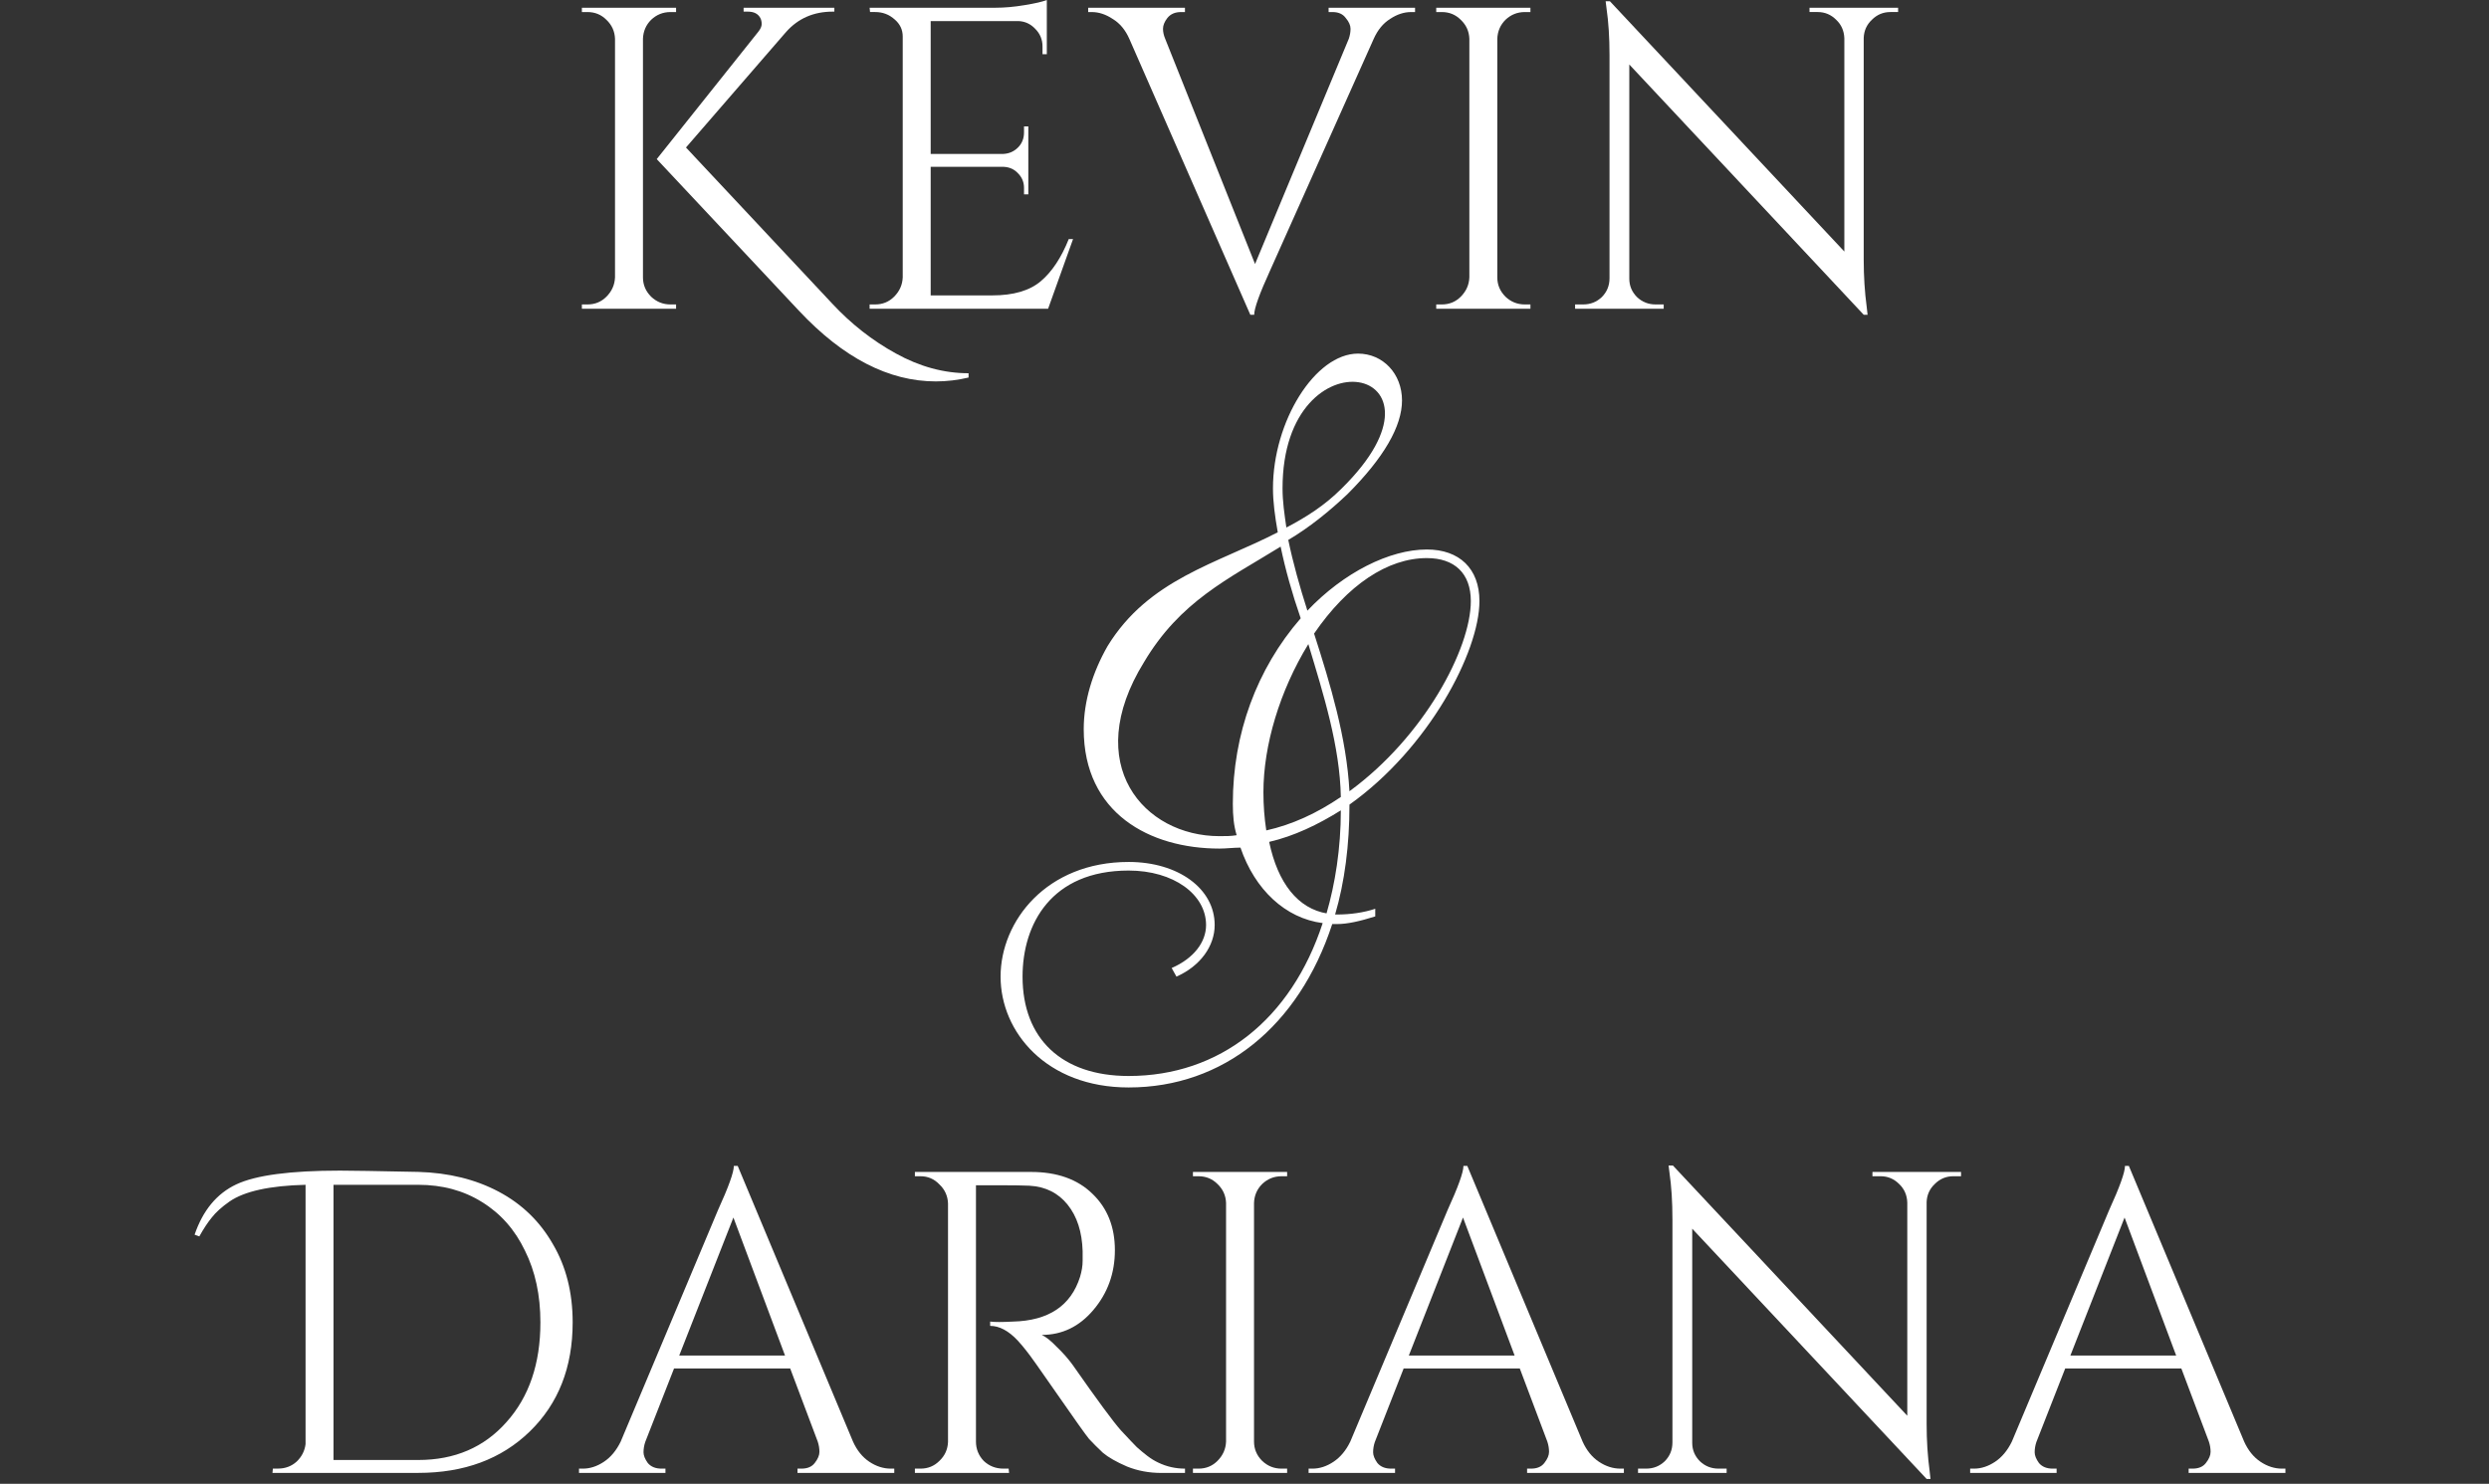 <svg width="218" height="130" viewBox="0 0 218 130" fill="none" xmlns="http://www.w3.org/2000/svg">
<rect x="0" y="0" width="218" height="130" fill="#333333" stroke="none"/>
<path d="M199.869 128.669H200.17V129.046H191.694V128.669H192.033C192.56 128.669 192.95 128.506 193.201 128.179C193.477 127.828 193.615 127.501 193.615 127.2C193.615 126.899 193.565 126.597 193.464 126.296L191.053 119.892H180.882L178.358 126.334C178.258 126.635 178.207 126.936 178.207 127.238C178.207 127.514 178.333 127.828 178.584 128.179C178.86 128.506 179.262 128.669 179.79 128.669H180.129V129.046H172.557V128.669H172.896C173.524 128.669 174.139 128.468 174.742 128.066C175.344 127.665 175.834 127.074 176.211 126.296L184.725 106.029C185.654 103.994 186.118 102.701 186.118 102.148H186.457L196.553 126.296C196.905 127.074 197.382 127.665 197.985 128.066C198.588 128.468 199.216 128.669 199.869 128.669ZM181.334 118.762H190.601L186.081 106.669L181.334 118.762Z" fill="white"/>
<path d="M171.081 103.051C170.453 103.051 169.913 103.277 169.461 103.729C169.009 104.156 168.771 104.684 168.745 105.311V124.75C168.745 126.207 168.833 127.588 169.009 128.894L169.084 129.572H168.745L148.214 107.647V126.408C148.214 127.035 148.44 127.575 148.892 128.027C149.345 128.454 149.884 128.668 150.512 128.668H151.228V129.045H143.468V128.668H144.184C144.811 128.668 145.351 128.454 145.803 128.027C146.255 127.575 146.481 127.023 146.481 126.37V106.818C146.481 105.286 146.394 103.918 146.218 102.712L146.142 102.109H146.519L167.05 124.034V105.349C167.025 104.696 166.786 104.156 166.334 103.729C165.882 103.277 165.342 103.051 164.715 103.051H163.999V102.674H171.759V103.051H171.081Z" fill="white"/>
<path d="M141.926 128.669H142.228V129.046H133.751V128.669H134.09C134.618 128.669 135.007 128.506 135.258 128.179C135.535 127.828 135.673 127.501 135.673 127.2C135.673 126.899 135.622 126.597 135.522 126.296L133.111 119.892H122.94L120.416 126.334C120.315 126.635 120.265 126.936 120.265 127.238C120.265 127.514 120.391 127.828 120.642 128.179C120.918 128.506 121.32 128.669 121.847 128.669H122.186V129.046H114.614V128.669H114.953C115.581 128.669 116.196 128.468 116.799 128.066C117.402 127.665 117.892 127.074 118.268 126.296L126.782 106.029C127.711 103.994 128.176 102.701 128.176 102.148H128.515L138.611 126.296C138.963 127.074 139.44 127.665 140.043 128.066C140.645 128.468 141.273 128.669 141.926 128.669ZM123.392 118.762H132.659L128.138 106.669L123.392 118.762Z" fill="white"/>
<path d="M104.974 128.669C105.627 128.669 106.18 128.443 106.632 127.991C107.109 127.514 107.36 126.949 107.385 126.296V105.388C107.36 104.735 107.109 104.183 106.632 103.731C106.18 103.279 105.627 103.052 104.974 103.052H104.484V102.676H112.734V103.052H112.245C111.592 103.052 111.027 103.279 110.549 103.731C110.097 104.183 109.859 104.735 109.834 105.388V126.296C109.834 126.949 110.072 127.514 110.549 127.991C111.027 128.443 111.592 128.669 112.245 128.669H112.734V129.046H104.484V128.669H104.974Z" fill="white"/>
<path d="M87.891 103.844H85.48V126.296C85.48 126.949 85.706 127.514 86.158 127.991C86.635 128.443 87.213 128.669 87.891 128.669H88.343L88.381 129.046H80.131V128.669H80.621C81.274 128.669 81.826 128.443 82.278 127.991C82.755 127.539 83.006 126.986 83.032 126.334V105.426C83.006 104.773 82.755 104.22 82.278 103.768C81.826 103.291 81.274 103.052 80.621 103.052H80.131V102.676H90.302C92.588 102.676 94.383 103.316 95.689 104.597C96.995 105.853 97.648 107.498 97.648 109.532C97.648 111.541 97.02 113.287 95.764 114.768C94.534 116.225 93.027 116.953 91.244 116.953C91.621 117.129 92.06 117.481 92.562 118.008C93.09 118.51 93.555 119.038 93.956 119.59C96.116 122.679 97.523 124.588 98.175 125.316C98.829 126.02 99.293 126.509 99.569 126.786C99.846 127.037 100.147 127.288 100.473 127.539C100.8 127.79 101.126 127.991 101.453 128.142C102.181 128.493 102.96 128.669 103.789 128.669V129.046H101.717C100.637 129.046 99.632 128.858 98.703 128.481C97.774 128.079 97.07 127.677 96.593 127.275C96.141 126.848 95.739 126.447 95.388 126.07C95.061 125.668 94.132 124.362 92.6 122.152C91.068 119.942 90.177 118.686 89.925 118.385C89.674 118.058 89.411 117.744 89.134 117.443C88.331 116.589 87.527 116.162 86.723 116.162V115.785C86.924 115.811 87.188 115.823 87.514 115.823C87.841 115.823 88.243 115.811 88.72 115.785C91.834 115.71 93.793 114.404 94.597 111.868C94.747 111.365 94.823 110.901 94.823 110.474C94.823 110.022 94.823 109.733 94.823 109.607C94.772 107.925 94.333 106.569 93.504 105.539C92.675 104.509 91.558 103.957 90.151 103.881C89.549 103.856 88.795 103.844 87.891 103.844Z" fill="white"/>
<path d="M78.024 128.669H78.325V129.046H69.849V128.669H70.188C70.716 128.669 71.105 128.506 71.356 128.179C71.632 127.828 71.77 127.501 71.77 127.2C71.77 126.899 71.72 126.597 71.62 126.296L69.209 119.892H59.037L56.513 126.334C56.413 126.635 56.363 126.936 56.363 127.238C56.363 127.514 56.488 127.828 56.739 128.179C57.016 128.506 57.417 128.669 57.945 128.669H58.284V129.046H50.712V128.669H51.051C51.679 128.669 52.294 128.468 52.897 128.066C53.5 127.665 53.989 127.074 54.366 126.296L62.88 106.029C63.809 103.994 64.274 102.701 64.274 102.148H64.613L74.709 126.296C75.06 127.074 75.537 127.665 76.14 128.066C76.743 128.468 77.371 128.669 78.024 128.669ZM59.489 118.762H68.757L64.236 106.669L59.489 118.762Z" fill="white"/>
<path d="M17.044 108.172C17.772 106.037 18.99 104.568 20.698 103.764C22.406 102.96 25.432 102.559 29.777 102.559C30.681 102.559 32.967 102.596 36.633 102.672C39.295 102.747 41.644 103.325 43.678 104.404C45.712 105.484 47.294 107.016 48.424 109C49.58 110.959 50.157 113.245 50.157 115.857C50.157 119.8 48.901 122.989 46.39 125.425C43.904 127.836 40.651 129.042 36.633 129.042H23.863L23.9 128.665H24.352C24.98 128.665 25.52 128.464 25.972 128.062C26.424 127.635 26.688 127.12 26.763 126.518V103.802C23.624 103.877 21.401 104.367 20.095 105.271C19.417 105.748 18.902 106.213 18.551 106.665C18.199 107.092 17.835 107.644 17.458 108.322L17.044 108.172ZM29.212 103.802V127.912H36.633C39.823 127.912 42.397 126.807 44.356 124.596C46.34 122.386 47.332 119.473 47.332 115.857C47.332 113.471 46.88 111.374 45.976 109.566C45.097 107.732 43.841 106.313 42.209 105.309C40.601 104.304 38.743 103.802 36.633 103.802H29.212Z" fill="white"/>
<path d="M118.192 70.494V70.578C118.192 74.01 117.773 77.275 116.936 80.121H117.103C118.275 80.121 119.447 79.954 120.452 79.619V80.288C119.112 80.707 118.024 80.958 117.103 80.958H116.685C113.755 89.915 107.141 95.273 98.853 95.273C91.654 95.273 87.636 90.418 87.636 85.562C87.636 80.707 91.654 75.517 98.853 75.517C103.207 75.517 106.388 77.861 106.388 81.042C106.388 82.883 105.132 84.641 103.039 85.562L102.621 84.809C104.546 83.972 105.634 82.549 105.634 81.042C105.634 78.363 102.788 76.27 98.853 76.27C92.073 76.27 89.561 80.958 89.561 85.562C89.561 91.004 92.993 94.269 98.853 94.269C106.806 94.269 113.085 89.329 115.848 80.874C112.583 80.456 109.904 77.944 108.648 74.261C108.062 74.261 107.392 74.345 106.806 74.345C100.695 74.345 94.919 71.247 94.919 63.88C94.919 61.453 95.672 58.941 97.012 56.597C100.612 50.737 106.555 49.398 111.913 46.635C111.662 45.212 111.494 43.956 111.494 42.784C111.494 36.924 115.178 30.98 118.945 30.98C121.122 30.98 122.796 32.739 122.796 35.083C122.796 37.343 121.205 40.105 118.024 43.286C116.434 44.793 114.676 46.217 112.834 47.305C113.252 49.314 113.838 51.407 114.508 53.5C117.689 50.151 121.708 48.142 124.972 48.142C127.819 48.142 129.577 49.816 129.577 52.663C129.577 57.099 125.14 65.555 118.192 70.494ZM117.522 42.784C128.405 32.069 112.332 28.72 112.332 42.784C112.332 43.956 112.499 45.044 112.666 46.217C114.424 45.296 116.015 44.291 117.522 42.784ZM108.313 73.173C108.062 72.335 107.978 71.498 107.978 70.41C107.978 64.299 110.071 58.606 113.922 54.169C113.169 51.993 112.583 49.9 112.164 47.891C107.56 50.737 103.374 52.663 100.193 58.02C94.668 66.978 100.193 73.256 106.806 73.256C107.392 73.256 107.811 73.256 108.313 73.173ZM115.094 55.509C116.517 59.946 117.94 64.634 118.192 69.322C124.721 64.55 128.823 56.848 128.823 52.663C128.823 50.235 127.4 48.895 124.972 48.895C121.54 48.895 118.024 51.239 115.094 55.509ZM110.657 69.405C110.657 70.577 110.741 71.666 110.908 72.754C113.169 72.252 115.345 71.247 117.438 69.824C117.354 65.387 115.931 60.867 114.592 56.43C112.08 60.532 110.657 65.303 110.657 69.405ZM116.266 80.037H116.182C116.936 77.442 117.438 74.345 117.438 70.996C115.429 72.252 113.336 73.256 111.16 73.759C111.913 77.358 113.671 79.619 116.266 80.037Z" fill="white"/>
<path d="M165.569 1.055C164.941 1.055 164.401 1.281 163.949 1.733C163.497 2.16 163.259 2.688 163.234 3.315V22.754C163.234 24.21 163.322 25.592 163.497 26.898L163.573 27.576H163.234L142.703 5.651V24.411C142.703 25.039 142.929 25.579 143.381 26.031C143.833 26.458 144.373 26.672 145.001 26.672H145.716V27.048H137.956V26.672H138.672C139.3 26.672 139.84 26.458 140.292 26.031C140.744 25.579 140.97 25.027 140.97 24.374V4.822C140.97 3.29 140.882 1.922 140.706 0.716L140.631 0.113H141.007L161.538 22.038V3.353C161.513 2.7 161.275 2.16 160.823 1.733C160.371 1.281 159.831 1.055 159.203 1.055H158.487V0.678H166.247V1.055H165.569Z" fill="white"/>
<path d="M126.283 26.673C126.936 26.673 127.488 26.447 127.94 25.995C128.417 25.518 128.669 24.953 128.694 24.3V3.392C128.669 2.739 128.417 2.187 127.94 1.734C127.488 1.282 126.936 1.056 126.283 1.056H125.793V0.68H134.043V1.056H133.553C132.9 1.056 132.335 1.282 131.858 1.734C131.406 2.187 131.167 2.739 131.142 3.392V24.3C131.142 24.953 131.381 25.518 131.858 25.995C132.335 26.447 132.9 26.673 133.553 26.673H134.043V27.05H125.793V26.673H126.283Z" fill="white"/>
<path d="M116.366 0.68H123.938V1.056H123.599C122.971 1.056 122.356 1.257 121.753 1.659C121.15 2.036 120.673 2.613 120.322 3.392L111.243 23.697C110.313 25.731 109.849 27.025 109.849 27.577H109.51L98.924 3.43C98.573 2.626 98.083 2.036 97.455 1.659C96.852 1.257 96.237 1.056 95.609 1.056H95.308V0.68H103.784V1.056H103.445C102.917 1.056 102.515 1.232 102.239 1.584C101.988 1.91 101.862 2.224 101.862 2.526C101.862 2.802 101.925 3.091 102.051 3.392L109.924 23.132L118.137 3.392C118.237 3.091 118.287 2.802 118.287 2.526C118.287 2.224 118.149 1.91 117.873 1.584C117.622 1.232 117.232 1.056 116.705 1.056H116.366V0.68Z" fill="white"/>
<path d="M76.655 26.672C77.308 26.672 77.86 26.445 78.312 25.993C78.79 25.516 79.041 24.951 79.066 24.298V3.202C79.066 2.599 78.827 2.097 78.35 1.695C77.873 1.268 77.308 1.055 76.655 1.055H76.203L76.165 0.678H87.203C87.981 0.678 88.823 0.603 89.727 0.452C90.656 0.301 91.309 0.151 91.686 0V4.747H91.309V4.069C91.309 3.466 91.096 2.951 90.669 2.524C90.267 2.097 89.777 1.871 89.199 1.846H81.514V13.486H87.881C88.383 13.461 88.81 13.273 89.162 12.921C89.513 12.57 89.689 12.13 89.689 11.603V11.075H90.066V17.027H89.689V16.462C89.689 15.96 89.513 15.533 89.162 15.182C88.835 14.83 88.421 14.642 87.919 14.617H81.514V25.88H86.901C88.76 25.88 90.179 25.466 91.158 24.637C92.138 23.808 92.954 22.578 93.607 20.945H93.984L91.799 27.048H76.165V26.672H76.655Z" fill="white"/>
<path d="M58.725 26.673H59.215V27.05H50.965V26.673H51.455C52.108 26.673 52.66 26.447 53.112 25.995C53.589 25.518 53.84 24.953 53.866 24.3V3.392C53.84 2.739 53.589 2.187 53.112 1.734C52.66 1.282 52.108 1.056 51.455 1.056H50.965V0.68H59.215V1.056H58.725C58.072 1.056 57.507 1.282 57.03 1.734C56.578 2.187 56.339 2.739 56.314 3.392V24.3C56.314 24.953 56.553 25.518 57.03 25.995C57.507 26.447 58.072 26.673 58.725 26.673ZM84.832 32.7V33.077C83.877 33.303 82.923 33.416 81.969 33.416C77.85 33.416 73.857 31.357 69.989 27.238L57.52 13.94L66.41 2.789C66.611 2.538 66.712 2.312 66.712 2.111C66.712 1.91 66.674 1.734 66.599 1.584C66.398 1.207 66.034 1.019 65.506 1.019H65.129V0.68H73.078V1.019H72.927C71.27 1.019 69.914 1.609 68.859 2.789L60.081 12.923L72.89 26.598C74.547 28.381 76.406 29.837 78.465 30.968C80.55 32.123 82.672 32.7 84.832 32.7Z" fill="white"/>
</svg>
